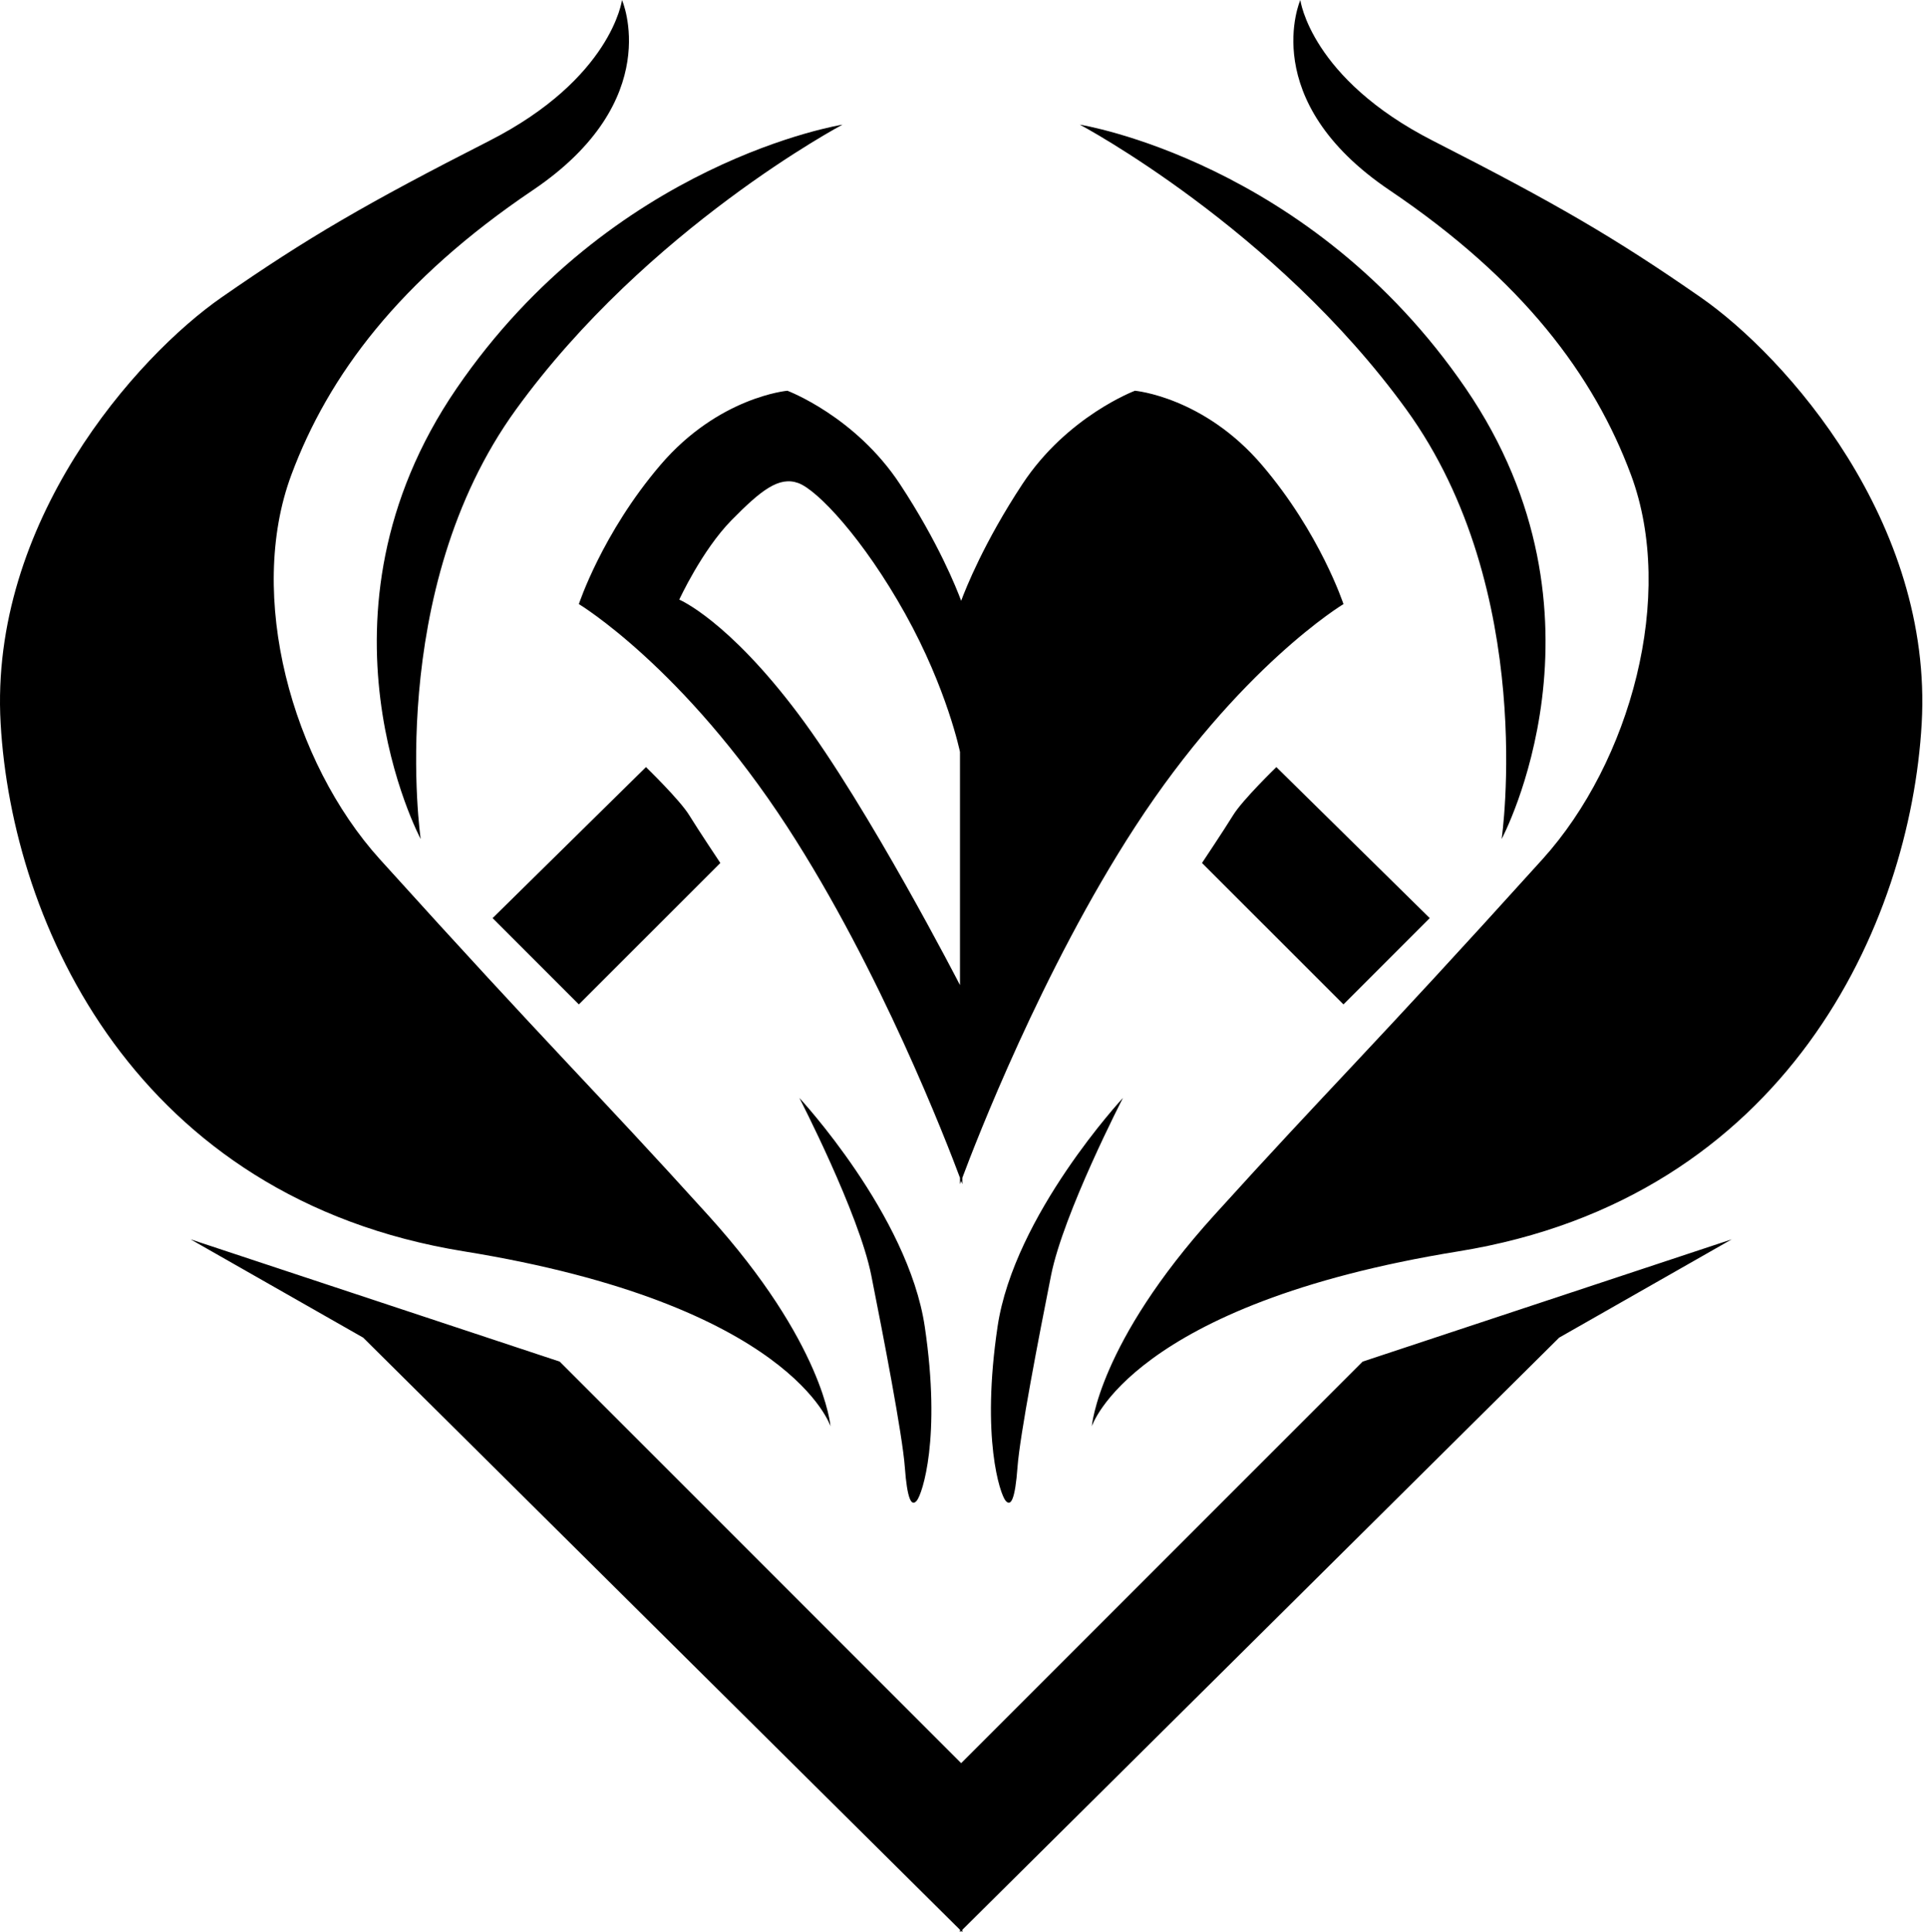 <?xml version="1.0" encoding="utf-8"?>
<svg width="405px" height="406px" viewBox="0 0 405 406" version="1.1" xmlns:xlink="http://www.w3.org/1999/xlink" xmlns="http://www.w3.org/2000/svg">
  <path d="M111.981 39.963C139.984 21.074 130.728 0 130.728 0C130.728 0 128.588 16.473 102.821 29.599C77.054 42.725 64.647 49.93 46.606 62.462C28.566 74.993 -2.268 109.782 0.132 152.016C2.533 194.25 28.586 251.791 97.482 262.943C166.378 274.095 174.552 299.715 174.552 299.715C174.552 299.715 173.198 282.274 148.862 255.387C124.526 228.5 116.32 220.936 79.828 180.548C61.337 160.083 51.784 125.193 61.223 99.815C69.011 78.874 83.977 58.852 111.981 39.963ZM273.291 0C273.291 0 264.035 21.074 292.039 39.963C320.042 58.852 335.008 78.874 342.796 99.815C352.235 125.193 342.682 160.083 324.191 180.548C287.699 220.936 279.493 228.5 255.157 255.387C230.822 282.274 229.467 299.715 229.467 299.715C229.467 299.715 237.641 274.095 306.537 262.943C375.433 251.791 401.486 194.25 403.887 152.016C406.288 109.782 375.453 74.993 357.413 62.462C339.373 49.93 326.965 42.725 301.198 29.599C275.431 16.473 273.291 0 273.291 0ZM108.449 86.046C136.086 47.909 177.071 26.194 177.071 26.194C177.071 26.194 128.657 33.84 95.972 81.603C63.286 129.366 88.416 176.303 88.416 176.303C88.416 176.303 80.811 124.183 108.449 86.046ZM226.948 26.194C226.948 26.194 267.933 47.909 295.57 86.046C323.208 124.183 315.603 176.303 315.603 176.303C315.603 176.303 340.733 129.366 308.048 81.603C275.362 33.84 226.948 26.194 226.948 26.194ZM202.257 247.496L202.257 248.839C202.257 248.839 202.173 248.606 202.01 248.163C201.846 248.606 201.762 248.839 201.762 248.839L201.762 247.496C199.014 240.131 185.039 203.858 165.485 173.784C143.608 140.137 121.661 126.938 121.661 126.938C121.661 126.938 126.538 112.069 138.788 97.722C151.038 83.375 165.485 82.107 165.485 82.107C165.485 82.107 179.734 87.439 189.16 101.752C197.193 113.949 201.046 123.649 202.01 126.249C202.973 123.649 206.826 113.949 214.859 101.752C224.286 87.439 238.534 82.107 238.534 82.107C238.534 82.107 252.982 83.375 265.231 97.722C277.481 112.069 282.358 126.938 282.358 126.938C282.358 126.938 260.411 140.137 238.534 173.784C218.981 203.858 205.005 240.131 202.257 247.496ZM201.762 158C201.762 158 199.067 144.811 190.262 129C181.458 113.19 171.789 102.943 167.762 101.5C163.736 100.057 160.001 102.947 153.759 109.294C147.518 115.642 142.762 126 142.762 126C142.762 126 152.926 130.239 167.762 150C182.599 169.761 201.762 207 201.762 207L201.762 158L201.762 158ZM135.766 161.191C135.766 161.191 142.861 168.064 144.833 171.266C146.804 174.467 151.394 181.34 151.394 181.34L121.661 211.06L103.527 192.926L135.766 161.191ZM259.187 171.266C261.158 168.064 268.254 161.191 268.254 161.191L300.492 192.926L282.358 211.06L252.625 181.34C252.625 181.34 257.216 174.467 259.187 171.266ZM183.115 267.98C180.525 254.957 168.004 230.705 168.004 230.705C168.004 230.705 190.874 255.302 194.36 278.769C197.846 302.237 193.83 313.939 192.686 315.33C191.542 316.721 190.663 314.994 190.168 308.278C189.672 301.561 185.706 281.004 183.115 267.98ZM236.015 230.705C236.015 230.705 223.494 254.957 220.904 267.98C218.313 281.004 214.347 301.561 213.852 308.278C213.356 314.994 212.477 316.721 211.333 315.33C210.189 313.939 206.173 302.237 209.659 278.769C213.145 255.302 236.015 230.705 236.015 230.705ZM201.762 405.509L76.326 281.077L40.058 260.424L117.632 286.114L202.01 370.492L286.388 286.114L363.961 260.424L327.693 281.077L202.257 405.509L202.257 406L202.01 405.755L201.762 406L201.762 405.509Z" id="New-shape-Union-Union-Xor-Union" fill="#000000" fill-rule="evenodd" stroke="none" />
</svg>